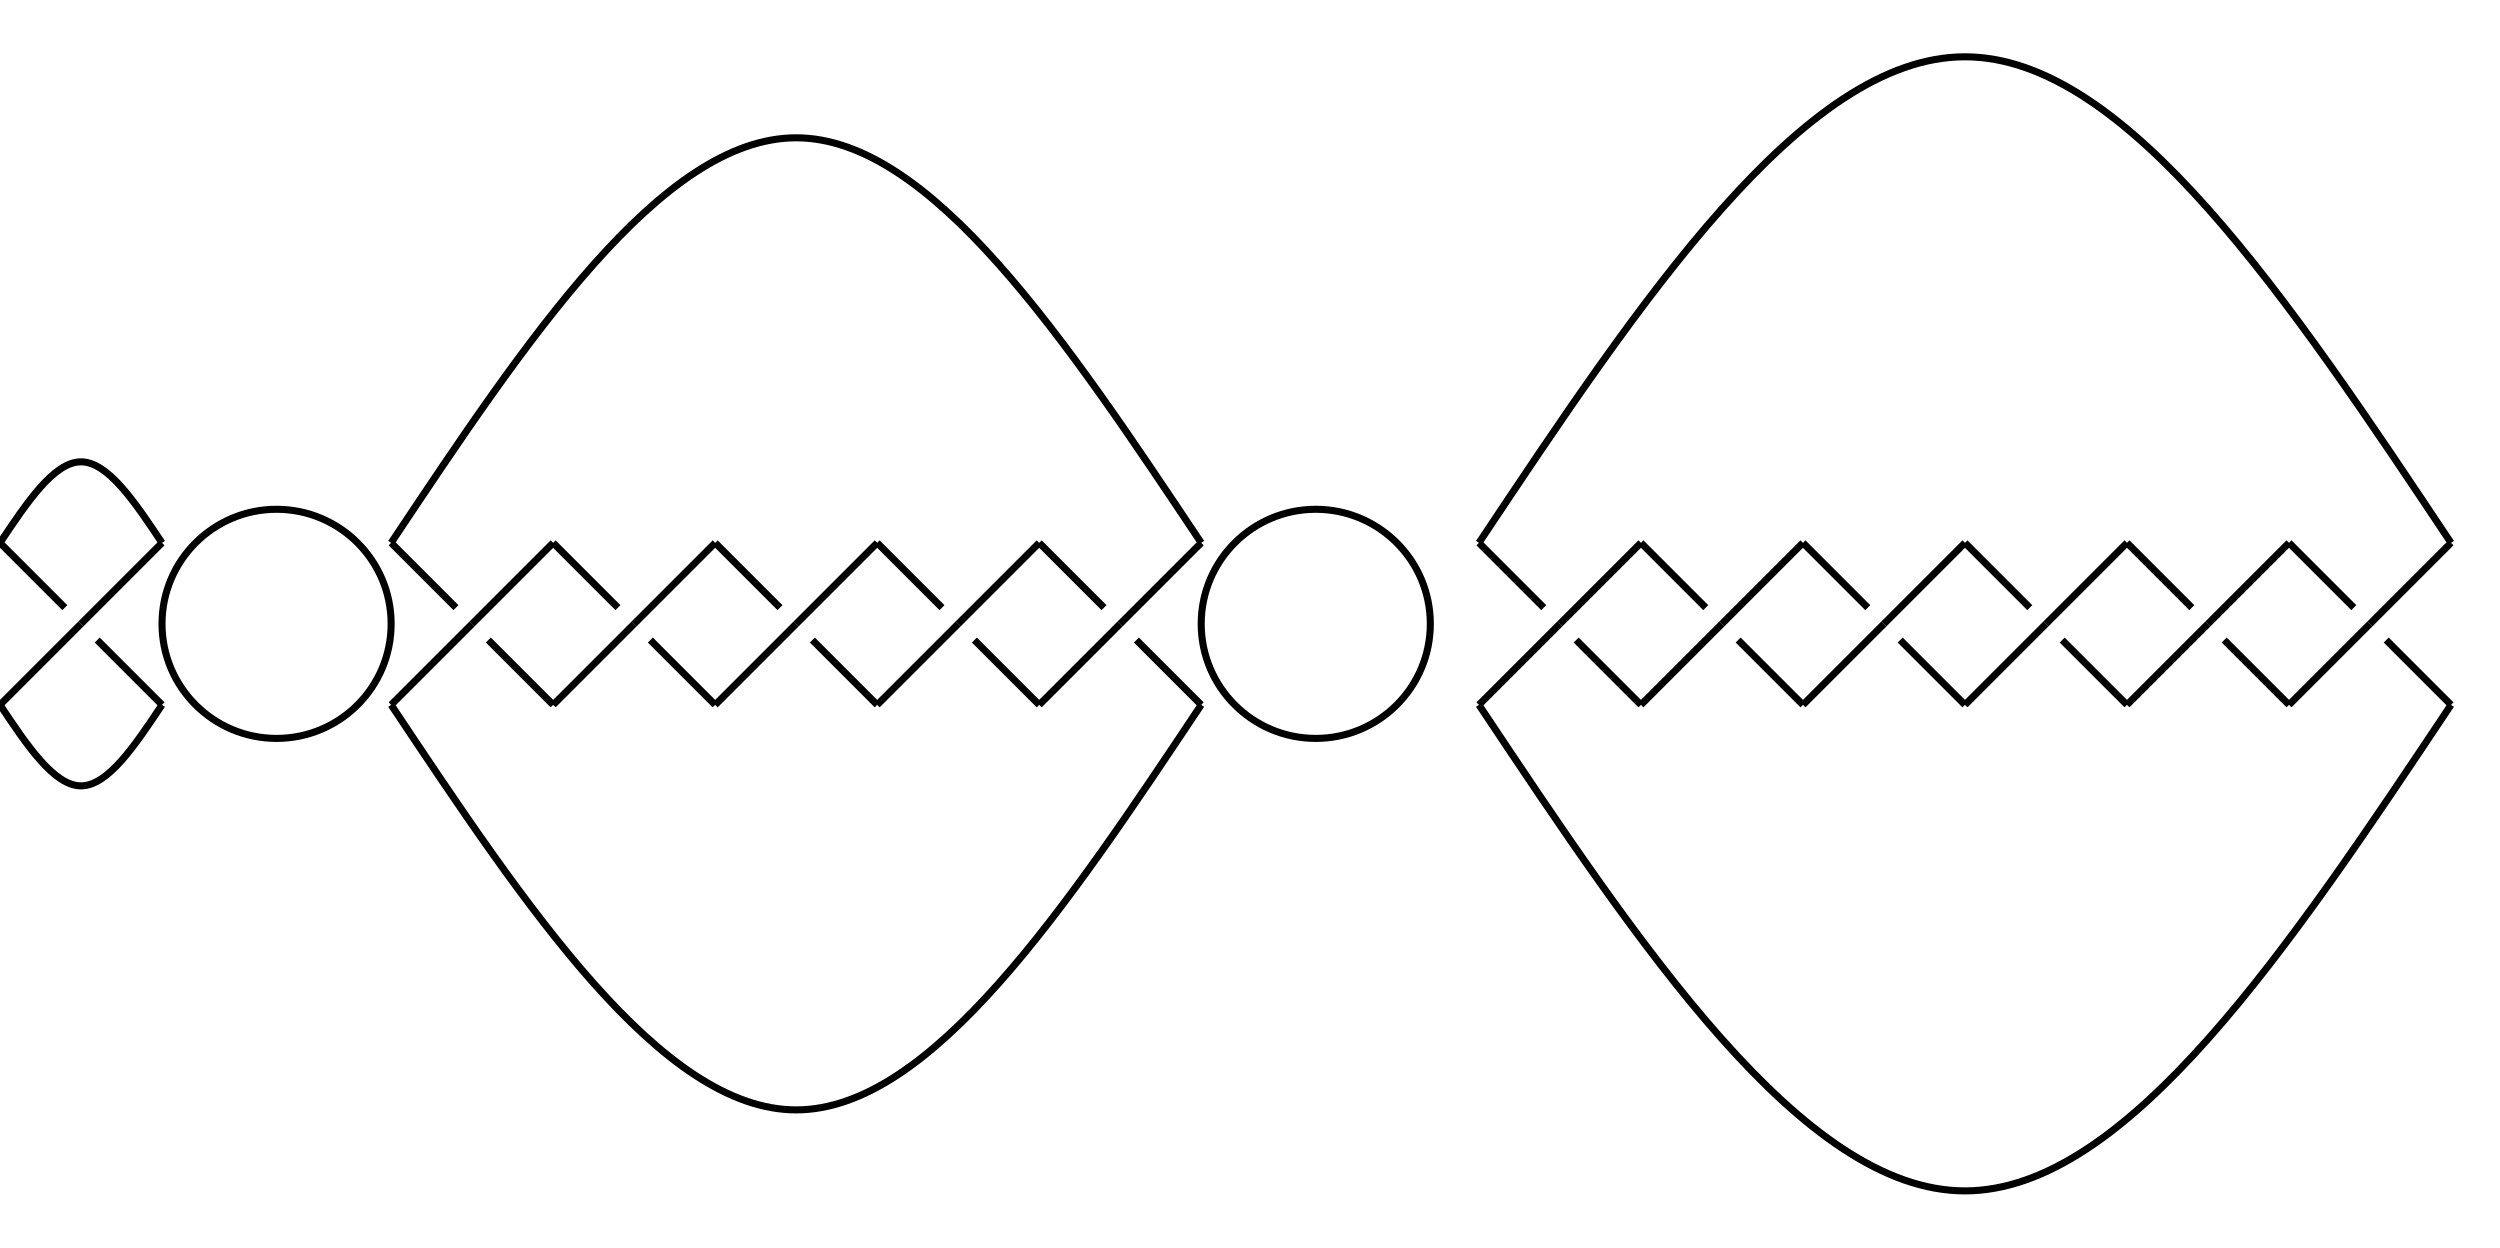<?xml version="1.0" encoding="UTF-8"?>
<!DOCTYPE svg PUBLIC "-//W3C//DTD SVG 1.1//EN"
    "http://www.w3.org/Graphics/SVG/1.1/DTD/svg11.dtd">
<svg xmlns="http://www.w3.org/2000/svg" height="500" stroke-opacity="1" viewBox="0 0 1002 500" font-size="1" width="1001.846" xmlns:xlink="http://www.w3.org/1999/xlink" stroke="rgb(0,0,0)" version="1.1">
  <defs>
  </defs>
  <defs>
  </defs>
  <g stroke-linejoin="miter" stroke-opacity="1.0" fill-opacity="0.0" stroke="rgb(0,0,0)" stroke-width="2.831" fill="rgb(0,0,0)" stroke-linecap="butt" stroke-miterlimit="10.0">
    <path d="M 592.755,282.467 c 64.935,97.403 129.87,194.805 194.805 194.805c 64.935,-0 129.87,-97.403 194.805 -194.805"/>
  </g>
  <defs>
  </defs>
  <g stroke-linejoin="miter" stroke-opacity="1.0" fill-opacity="0.0" stroke="rgb(0,0,0)" stroke-width="2.831" fill="rgb(0,0,0)" stroke-linecap="butt" stroke-miterlimit="10.0">
    <path d="M 592.755,217.532 c 64.935,-97.403 129.87,-194.805 194.805 -194.805c 64.935,-0 129.87,97.403 194.805 194.805"/>
  </g>
  <defs>
  </defs>
  <g stroke-linejoin="miter" stroke-opacity="1.0" fill-opacity="0.0" stroke="rgb(0,0,0)" stroke-width="2.831" fill="rgb(0,0,0)" stroke-linecap="butt" stroke-miterlimit="10.0">
    <path d="M 943.404,243.506 l -25.974,-25.974 "/>
  </g>
  <defs>
  </defs>
  <g stroke-linejoin="miter" stroke-opacity="1.0" fill-opacity="0.0" stroke="rgb(0,0,0)" stroke-width="2.831" fill="rgb(0,0,0)" stroke-linecap="butt" stroke-miterlimit="10.0">
    <path d="M 956.391,256.493 l 25.974,25.974 "/>
  </g>
  <defs>
  </defs>
  <g stroke-linejoin="miter" stroke-opacity="1.0" fill-opacity="0.0" stroke="rgb(0,0,0)" stroke-width="2.831" fill="rgb(0,0,0)" stroke-linecap="butt" stroke-miterlimit="10.0">
    <path d="M 949.898,250 l 32.468,-32.468 "/>
  </g>
  <defs>
  </defs>
  <g stroke-linejoin="miter" stroke-opacity="1.0" fill-opacity="0.0" stroke="rgb(0,0,0)" stroke-width="2.831" fill="rgb(0,0,0)" stroke-linecap="butt" stroke-miterlimit="10.0">
    <path d="M 949.898,250 l -32.468,32.468 "/>
  </g>
  <defs>
  </defs>
  <g stroke-linejoin="miter" stroke-opacity="1.0" fill-opacity="0.0" stroke="rgb(0,0,0)" stroke-width="2.831" fill="rgb(0,0,0)" stroke-linecap="butt" stroke-miterlimit="10.0">
    <path d="M 878.469,243.506 l -25.974,-25.974 "/>
  </g>
  <defs>
  </defs>
  <g stroke-linejoin="miter" stroke-opacity="1.0" fill-opacity="0.0" stroke="rgb(0,0,0)" stroke-width="2.831" fill="rgb(0,0,0)" stroke-linecap="butt" stroke-miterlimit="10.0">
    <path d="M 891.456,256.493 l 25.974,25.974 "/>
  </g>
  <defs>
  </defs>
  <g stroke-linejoin="miter" stroke-opacity="1.0" fill-opacity="0.0" stroke="rgb(0,0,0)" stroke-width="2.831" fill="rgb(0,0,0)" stroke-linecap="butt" stroke-miterlimit="10.0">
    <path d="M 884.963,250 l 32.468,-32.468 "/>
  </g>
  <defs>
  </defs>
  <g stroke-linejoin="miter" stroke-opacity="1.0" fill-opacity="0.0" stroke="rgb(0,0,0)" stroke-width="2.831" fill="rgb(0,0,0)" stroke-linecap="butt" stroke-miterlimit="10.0">
    <path d="M 884.963,250 l -32.468,32.468 "/>
  </g>
  <defs>
  </defs>
  <g stroke-linejoin="miter" stroke-opacity="1.0" fill-opacity="0.0" stroke="rgb(0,0,0)" stroke-width="2.831" fill="rgb(0,0,0)" stroke-linecap="butt" stroke-miterlimit="10.0">
    <path d="M 813.534,243.506 l -25.974,-25.974 "/>
  </g>
  <defs>
  </defs>
  <g stroke-linejoin="miter" stroke-opacity="1.0" fill-opacity="0.0" stroke="rgb(0,0,0)" stroke-width="2.831" fill="rgb(0,0,0)" stroke-linecap="butt" stroke-miterlimit="10.0">
    <path d="M 826.521,256.493 l 25.974,25.974 "/>
  </g>
  <defs>
  </defs>
  <g stroke-linejoin="miter" stroke-opacity="1.0" fill-opacity="0.0" stroke="rgb(0,0,0)" stroke-width="2.831" fill="rgb(0,0,0)" stroke-linecap="butt" stroke-miterlimit="10.0">
    <path d="M 820.028,250 l 32.468,-32.468 "/>
  </g>
  <defs>
  </defs>
  <g stroke-linejoin="miter" stroke-opacity="1.0" fill-opacity="0.0" stroke="rgb(0,0,0)" stroke-width="2.831" fill="rgb(0,0,0)" stroke-linecap="butt" stroke-miterlimit="10.0">
    <path d="M 820.028,250 l -32.468,32.468 "/>
  </g>
  <defs>
  </defs>
  <g stroke-linejoin="miter" stroke-opacity="1.0" fill-opacity="0.0" stroke="rgb(0,0,0)" stroke-width="2.831" fill="rgb(0,0,0)" stroke-linecap="butt" stroke-miterlimit="10.0">
    <path d="M 748.599,243.506 l -25.974,-25.974 "/>
  </g>
  <defs>
  </defs>
  <g stroke-linejoin="miter" stroke-opacity="1.0" fill-opacity="0.0" stroke="rgb(0,0,0)" stroke-width="2.831" fill="rgb(0,0,0)" stroke-linecap="butt" stroke-miterlimit="10.0">
    <path d="M 761.586,256.493 l 25.974,25.974 "/>
  </g>
  <defs>
  </defs>
  <g stroke-linejoin="miter" stroke-opacity="1.0" fill-opacity="0.0" stroke="rgb(0,0,0)" stroke-width="2.831" fill="rgb(0,0,0)" stroke-linecap="butt" stroke-miterlimit="10.0">
    <path d="M 755.093,250 l 32.468,-32.468 "/>
  </g>
  <defs>
  </defs>
  <g stroke-linejoin="miter" stroke-opacity="1.0" fill-opacity="0.0" stroke="rgb(0,0,0)" stroke-width="2.831" fill="rgb(0,0,0)" stroke-linecap="butt" stroke-miterlimit="10.0">
    <path d="M 755.093,250 l -32.468,32.468 "/>
  </g>
  <defs>
  </defs>
  <g stroke-linejoin="miter" stroke-opacity="1.0" fill-opacity="0.0" stroke="rgb(0,0,0)" stroke-width="2.831" fill="rgb(0,0,0)" stroke-linecap="butt" stroke-miterlimit="10.0">
    <path d="M 683.664,243.506 l -25.974,-25.974 "/>
  </g>
  <defs>
  </defs>
  <g stroke-linejoin="miter" stroke-opacity="1.0" fill-opacity="0.0" stroke="rgb(0,0,0)" stroke-width="2.831" fill="rgb(0,0,0)" stroke-linecap="butt" stroke-miterlimit="10.0">
    <path d="M 696.651,256.493 l 25.974,25.974 "/>
  </g>
  <defs>
  </defs>
  <g stroke-linejoin="miter" stroke-opacity="1.0" fill-opacity="0.0" stroke="rgb(0,0,0)" stroke-width="2.831" fill="rgb(0,0,0)" stroke-linecap="butt" stroke-miterlimit="10.0">
    <path d="M 690.158,250 l 32.468,-32.468 "/>
  </g>
  <defs>
  </defs>
  <g stroke-linejoin="miter" stroke-opacity="1.0" fill-opacity="0.0" stroke="rgb(0,0,0)" stroke-width="2.831" fill="rgb(0,0,0)" stroke-linecap="butt" stroke-miterlimit="10.0">
    <path d="M 690.158,250 l -32.468,32.468 "/>
  </g>
  <defs>
  </defs>
  <g stroke-linejoin="miter" stroke-opacity="1.0" fill-opacity="0.0" stroke="rgb(0,0,0)" stroke-width="2.831" fill="rgb(0,0,0)" stroke-linecap="butt" stroke-miterlimit="10.0">
    <path d="M 618.729,243.506 l -25.974,-25.974 "/>
  </g>
  <defs>
  </defs>
  <g stroke-linejoin="miter" stroke-opacity="1.0" fill-opacity="0.0" stroke="rgb(0,0,0)" stroke-width="2.831" fill="rgb(0,0,0)" stroke-linecap="butt" stroke-miterlimit="10.0">
    <path d="M 631.716,256.493 l 25.974,25.974 "/>
  </g>
  <defs>
  </defs>
  <g stroke-linejoin="miter" stroke-opacity="1.0" fill-opacity="0.0" stroke="rgb(0,0,0)" stroke-width="2.831" fill="rgb(0,0,0)" stroke-linecap="butt" stroke-miterlimit="10.0">
    <path d="M 625.222,250 l 32.468,-32.468 "/>
  </g>
  <defs>
  </defs>
  <g stroke-linejoin="miter" stroke-opacity="1.0" fill-opacity="0.0" stroke="rgb(0,0,0)" stroke-width="2.831" fill="rgb(0,0,0)" stroke-linecap="butt" stroke-miterlimit="10.0">
    <path d="M 625.222,250 l -32.468,32.468 "/>
  </g>
  <defs>
  </defs>
  <g stroke-linejoin="miter" stroke-opacity="1.0" fill-opacity="0.0" stroke="rgb(0,0,0)" stroke-width="2.831" fill="rgb(0,0,0)" stroke-linecap="butt" stroke-miterlimit="10.0">
    <path d="M 573.274,250 c 0,-25.359 -20.557,-45.916 -45.916 -45.916c -25.359,-0 -45.916,20.557 -45.916 45.916c -0,25.359 20.557,45.916 45.916 45.916c 25.359,0 45.916,-20.557 45.916 -45.916Z"/>
  </g>
  <defs>
  </defs>
  <g stroke-linejoin="miter" stroke-opacity="1.0" fill-opacity="0.0" stroke="rgb(0,0,0)" stroke-width="2.831" fill="rgb(0,0,0)" stroke-linecap="butt" stroke-miterlimit="10.0">
    <path d="M 156.767,282.467 c 54.113,81.169 108.225,162.338 162.338 162.338c 54.113,-0 108.225,-81.169 162.338 -162.338"/>
  </g>
  <defs>
  </defs>
  <g stroke-linejoin="miter" stroke-opacity="1.0" fill-opacity="0.0" stroke="rgb(0,0,0)" stroke-width="2.831" fill="rgb(0,0,0)" stroke-linecap="butt" stroke-miterlimit="10.0">
    <path d="M 156.767,217.532 c 54.113,-81.169 108.225,-162.338 162.338 -162.338c 54.113,-0 108.225,81.169 162.338 162.338"/>
  </g>
  <defs>
  </defs>
  <g stroke-linejoin="miter" stroke-opacity="1.0" fill-opacity="0.0" stroke="rgb(0,0,0)" stroke-width="2.831" fill="rgb(0,0,0)" stroke-linecap="butt" stroke-miterlimit="10.0">
    <path d="M 442.481,243.506 l -25.974,-25.974 "/>
  </g>
  <defs>
  </defs>
  <g stroke-linejoin="miter" stroke-opacity="1.0" fill-opacity="0.0" stroke="rgb(0,0,0)" stroke-width="2.831" fill="rgb(0,0,0)" stroke-linecap="butt" stroke-miterlimit="10.0">
    <path d="M 455.468,256.493 l 25.974,25.974 "/>
  </g>
  <defs>
  </defs>
  <g stroke-linejoin="miter" stroke-opacity="1.0" fill-opacity="0.0" stroke="rgb(0,0,0)" stroke-width="2.831" fill="rgb(0,0,0)" stroke-linecap="butt" stroke-miterlimit="10.0">
    <path d="M 448.975,250 l 32.468,-32.468 "/>
  </g>
  <defs>
  </defs>
  <g stroke-linejoin="miter" stroke-opacity="1.0" fill-opacity="0.0" stroke="rgb(0,0,0)" stroke-width="2.831" fill="rgb(0,0,0)" stroke-linecap="butt" stroke-miterlimit="10.0">
    <path d="M 448.975,250 l -32.468,32.468 "/>
  </g>
  <defs>
  </defs>
  <g stroke-linejoin="miter" stroke-opacity="1.0" fill-opacity="0.0" stroke="rgb(0,0,0)" stroke-width="2.831" fill="rgb(0,0,0)" stroke-linecap="butt" stroke-miterlimit="10.0">
    <path d="M 377.546,243.506 l -25.974,-25.974 "/>
  </g>
  <defs>
  </defs>
  <g stroke-linejoin="miter" stroke-opacity="1.0" fill-opacity="0.0" stroke="rgb(0,0,0)" stroke-width="2.831" fill="rgb(0,0,0)" stroke-linecap="butt" stroke-miterlimit="10.0">
    <path d="M 390.533,256.493 l 25.974,25.974 "/>
  </g>
  <defs>
  </defs>
  <g stroke-linejoin="miter" stroke-opacity="1.0" fill-opacity="0.0" stroke="rgb(0,0,0)" stroke-width="2.831" fill="rgb(0,0,0)" stroke-linecap="butt" stroke-miterlimit="10.0">
    <path d="M 384.04,250 l 32.468,-32.468 "/>
  </g>
  <defs>
  </defs>
  <g stroke-linejoin="miter" stroke-opacity="1.0" fill-opacity="0.0" stroke="rgb(0,0,0)" stroke-width="2.831" fill="rgb(0,0,0)" stroke-linecap="butt" stroke-miterlimit="10.0">
    <path d="M 384.04,250 l -32.468,32.468 "/>
  </g>
  <defs>
  </defs>
  <g stroke-linejoin="miter" stroke-opacity="1.0" fill-opacity="0.0" stroke="rgb(0,0,0)" stroke-width="2.831" fill="rgb(0,0,0)" stroke-linecap="butt" stroke-miterlimit="10.0">
    <path d="M 312.611,243.506 l -25.974,-25.974 "/>
  </g>
  <defs>
  </defs>
  <g stroke-linejoin="miter" stroke-opacity="1.0" fill-opacity="0.0" stroke="rgb(0,0,0)" stroke-width="2.831" fill="rgb(0,0,0)" stroke-linecap="butt" stroke-miterlimit="10.0">
    <path d="M 325.598,256.493 l 25.974,25.974 "/>
  </g>
  <defs>
  </defs>
  <g stroke-linejoin="miter" stroke-opacity="1.0" fill-opacity="0.0" stroke="rgb(0,0,0)" stroke-width="2.831" fill="rgb(0,0,0)" stroke-linecap="butt" stroke-miterlimit="10.0">
    <path d="M 319.105,250 l 32.468,-32.468 "/>
  </g>
  <defs>
  </defs>
  <g stroke-linejoin="miter" stroke-opacity="1.0" fill-opacity="0.0" stroke="rgb(0,0,0)" stroke-width="2.831" fill="rgb(0,0,0)" stroke-linecap="butt" stroke-miterlimit="10.0">
    <path d="M 319.105,250 l -32.468,32.468 "/>
  </g>
  <defs>
  </defs>
  <g stroke-linejoin="miter" stroke-opacity="1.0" fill-opacity="0.0" stroke="rgb(0,0,0)" stroke-width="2.831" fill="rgb(0,0,0)" stroke-linecap="butt" stroke-miterlimit="10.0">
    <path d="M 247.676,243.506 l -25.974,-25.974 "/>
  </g>
  <defs>
  </defs>
  <g stroke-linejoin="miter" stroke-opacity="1.0" fill-opacity="0.0" stroke="rgb(0,0,0)" stroke-width="2.831" fill="rgb(0,0,0)" stroke-linecap="butt" stroke-miterlimit="10.0">
    <path d="M 260.663,256.493 l 25.974,25.974 "/>
  </g>
  <defs>
  </defs>
  <g stroke-linejoin="miter" stroke-opacity="1.0" fill-opacity="0.0" stroke="rgb(0,0,0)" stroke-width="2.831" fill="rgb(0,0,0)" stroke-linecap="butt" stroke-miterlimit="10.0">
    <path d="M 254.17,250 l 32.468,-32.468 "/>
  </g>
  <defs>
  </defs>
  <g stroke-linejoin="miter" stroke-opacity="1.0" fill-opacity="0.0" stroke="rgb(0,0,0)" stroke-width="2.831" fill="rgb(0,0,0)" stroke-linecap="butt" stroke-miterlimit="10.0">
    <path d="M 254.17,250 l -32.468,32.468 "/>
  </g>
  <defs>
  </defs>
  <g stroke-linejoin="miter" stroke-opacity="1.0" fill-opacity="0.0" stroke="rgb(0,0,0)" stroke-width="2.831" fill="rgb(0,0,0)" stroke-linecap="butt" stroke-miterlimit="10.0">
    <path d="M 182.741,243.506 l -25.974,-25.974 "/>
  </g>
  <defs>
  </defs>
  <g stroke-linejoin="miter" stroke-opacity="1.0" fill-opacity="0.0" stroke="rgb(0,0,0)" stroke-width="2.831" fill="rgb(0,0,0)" stroke-linecap="butt" stroke-miterlimit="10.0">
    <path d="M 195.728,256.493 l 25.974,25.974 "/>
  </g>
  <defs>
  </defs>
  <g stroke-linejoin="miter" stroke-opacity="1.0" fill-opacity="0.0" stroke="rgb(0,0,0)" stroke-width="2.831" fill="rgb(0,0,0)" stroke-linecap="butt" stroke-miterlimit="10.0">
    <path d="M 189.235,250 l 32.468,-32.468 "/>
  </g>
  <defs>
  </defs>
  <g stroke-linejoin="miter" stroke-opacity="1.0" fill-opacity="0.0" stroke="rgb(0,0,0)" stroke-width="2.831" fill="rgb(0,0,0)" stroke-linecap="butt" stroke-miterlimit="10.0">
    <path d="M 189.235,250 l -32.468,32.468 "/>
  </g>
  <defs>
  </defs>
  <g stroke-linejoin="miter" stroke-opacity="1.0" fill-opacity="0.0" stroke="rgb(0,0,0)" stroke-width="2.831" fill="rgb(0,0,0)" stroke-linecap="butt" stroke-miterlimit="10.0">
    <path d="M 156.767,250 c 0,-25.359 -20.557,-45.916 -45.916 -45.916c -25.359,-0 -45.916,20.557 -45.916 45.916c -0,25.359 20.557,45.916 45.916 45.916c 25.359,0 45.916,-20.557 45.916 -45.916Z"/>
  </g>
  <defs>
  </defs>
  <g stroke-linejoin="miter" stroke-opacity="1.0" fill-opacity="0.0" stroke="rgb(0,0,0)" stroke-width="2.831" fill="rgb(0,0,0)" stroke-linecap="butt" stroke-miterlimit="10.0">
    <path d="M 0,282.467 c 10.822,16.234 21.645,32.468 32.468 32.468c 10.822,-0 21.645,-16.234 32.468 -32.468"/>
  </g>
  <defs>
  </defs>
  <g stroke-linejoin="miter" stroke-opacity="1.0" fill-opacity="0.0" stroke="rgb(0,0,0)" stroke-width="2.831" fill="rgb(0,0,0)" stroke-linecap="butt" stroke-miterlimit="10.0">
    <path d="M 0,217.532 c 10.822,-16.234 21.645,-32.468 32.468 -32.468c 10.822,-0 21.645,16.234 32.468 32.468"/>
  </g>
  <defs>
  </defs>
  <g stroke-linejoin="miter" stroke-opacity="1.0" fill-opacity="0.0" stroke="rgb(0,0,0)" stroke-width="2.831" fill="rgb(0,0,0)" stroke-linecap="butt" stroke-miterlimit="10.0">
    <path d="M 25.974,243.506 l -25.974,-25.974 "/>
  </g>
  <defs>
  </defs>
  <g stroke-linejoin="miter" stroke-opacity="1.0" fill-opacity="0.0" stroke="rgb(0,0,0)" stroke-width="2.831" fill="rgb(0,0,0)" stroke-linecap="butt" stroke-miterlimit="10.0">
    <path d="M 38.961,256.493 l 25.974,25.974 "/>
  </g>
  <defs>
  </defs>
  <g stroke-linejoin="miter" stroke-opacity="1.0" fill-opacity="0.0" stroke="rgb(0,0,0)" stroke-width="2.831" fill="rgb(0,0,0)" stroke-linecap="butt" stroke-miterlimit="10.0">
    <path d="M 32.468,250 l 32.468,-32.468 "/>
  </g>
  <defs>
  </defs>
  <g stroke-linejoin="miter" stroke-opacity="1.0" fill-opacity="0.0" stroke="rgb(0,0,0)" stroke-width="2.831" fill="rgb(0,0,0)" stroke-linecap="butt" stroke-miterlimit="10.0">
    <path d="M 32.468,250 l -32.468,32.468 "/>
  </g>
</svg>